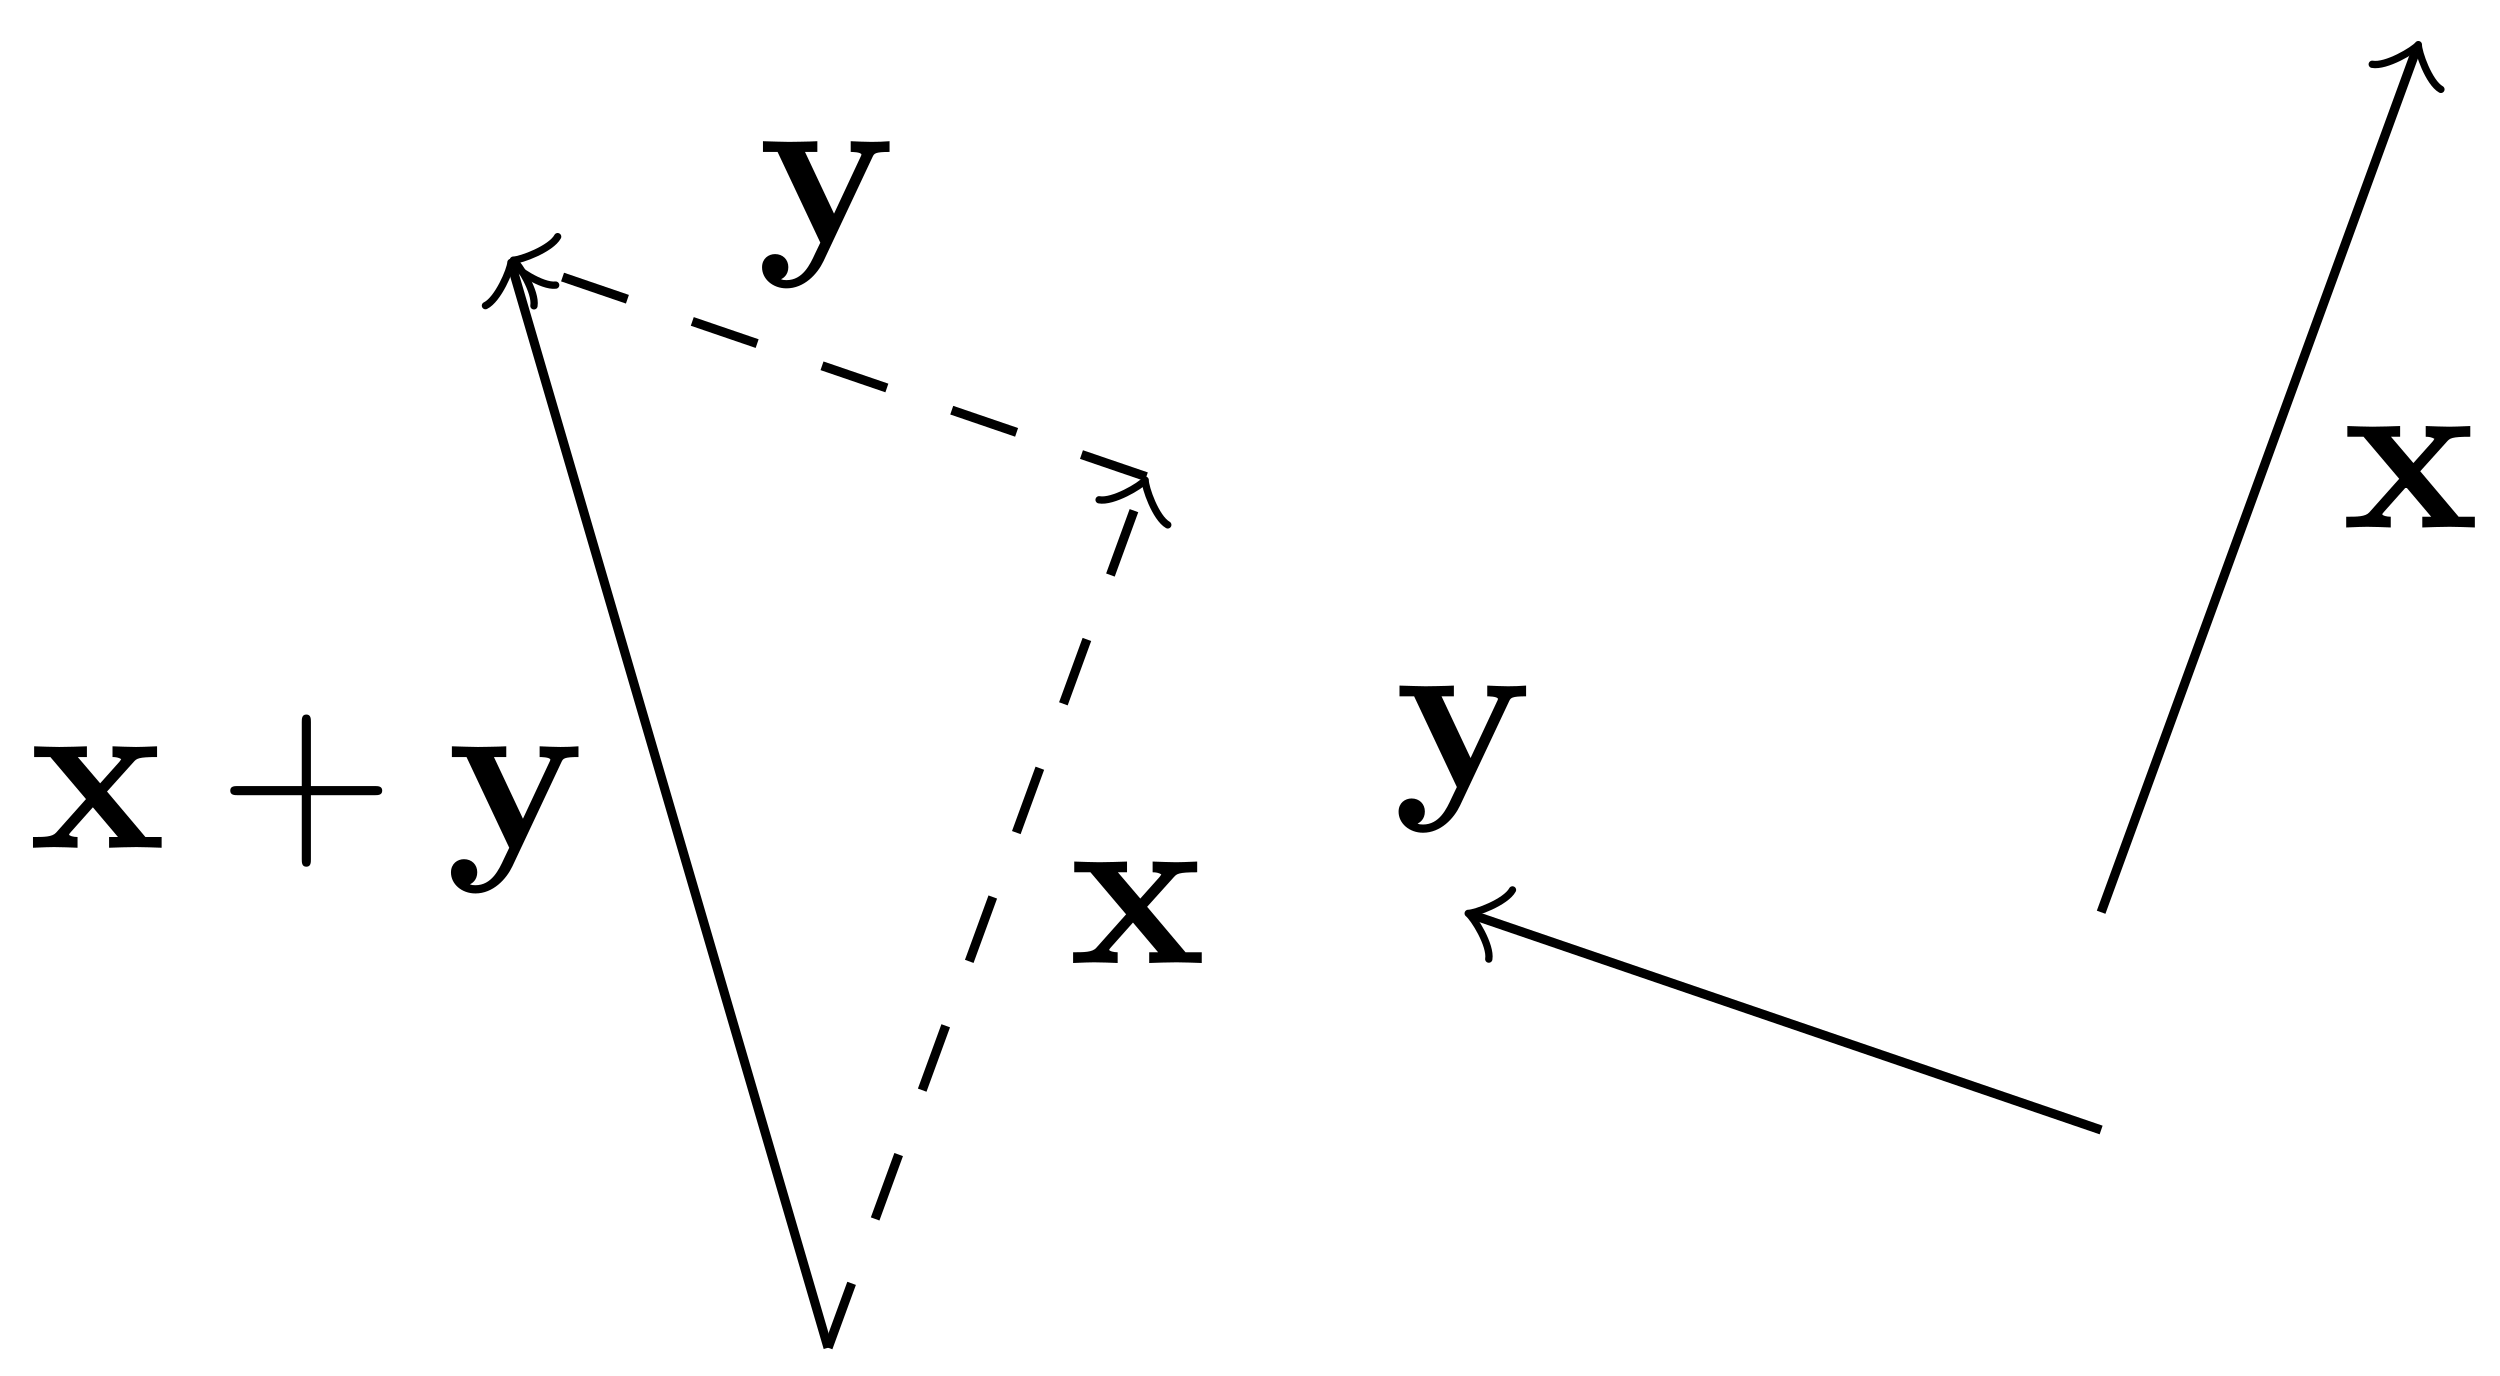 <svg xmlns="http://www.w3.org/2000/svg" xmlns:xlink="http://www.w3.org/1999/xlink" version="1.1" width="109" height="60" viewBox="0 0 109 60">
<defs>
<clipPath id="clip_1">
<path transform="matrix(1,0,0,-1,-61.031,125.218)" d="M0 0H194.269V161.394H0Z"/>
</clipPath>
<path id="font_2_1" d="M.346 .246 .463 .376C.476 .39 .482 .397 .565 .397V.444C.53 .442 .478 .441 .473 .441 .448 .441 .398 .443 .37 .444V.397C.384 .397 .396 .395 .408 .388 .404 .382 .404 .38 .4 .376L.316 .282 .218 .397H.258V.444C.232 .443 .169 .441 .137 .441 .105 .441 .06 .443 .027 .444V.397H.098L.254 .213 .123 .066C.106 .047 .07 .047 .022 .047V0C.057 .002 .109 .003 .114 .003 .139 .003 .197 .001 .217 0V.047C.199 .047 .18 .052 .18 .058 .18 .059 .18 .06 .187 .068L.284 .177 .394 .047H.355V0C.381 .001 .442 .003 .475 .003 .507 .003 .552 .001 .585 0V.047H.514L.346 .246Z"/>
<path id="font_2_2" d="M.506 .376C.513 .39 .516 .397 .58 .397V.444C.556 .442 .526 .441 .501 .441 .476 .441 .431 .443 .41 .444V.397C.412 .397 .457 .397 .457 .385 .457 .384 .453 .374 .452 .373L.337 .127 .21 .397H.264V.444C.231 .442 .141 .441 .14 .441 .112 .441 .067 .443 .026 .444V.397H.09L.277-0 .254-.048C.232-.096 .2-.164 .129-.164 .115-.164 .113-.163 .105-.16 .114-.156 .137-.142 .137-.107 .137-.074 .113-.05 .079-.05 .051-.05 .022-.069 .022-.108 .022-.159 .069-.2 .129-.2 .206-.2 .264-.138 .291-.081L.506 .376Z"/>
<path id="font_3_1" d="M.409 .23H.688C.702 .23 .721 .23 .721 .25 .721 .27 .702 .27 .688 .27H.409V.55C.409 .564 .409 .583 .389 .583 .369 .583 .369 .564 .369 .55V.27H.089C.075 .27 .056 .27 .056 .25 .056 .23 .075 .23 .089 .23H.369V-.05C.369-.064 .369-.083 .389-.083 .409-.083 .409-.064 .409-.05V.23Z"/>
</defs>
<g clip-path="url(#clip_1)">
<path transform="matrix(1,0,0,-1,-61.031,125.218)" stroke-width=".399" stroke-linecap="butt" stroke-miterlimit="10" stroke-linejoin="miter" fill="none" stroke="#000000" d="M152.64 85.444 166.359 122.989"/>
<path transform="matrix(.343,-.939,-.939,-.343,105.337,2.227)" stroke-width=".319" stroke-linecap="round" stroke-linejoin="round" fill="none" stroke="#000000" d="M-1.196 1.594C-1.096 .996 0 .1 .299 0 0-.1-1.096-.996-1.196-1.594"/>
<use data-text="x" xlink:href="#font_2_1" transform="matrix(9.963,0,0,-9.963,102.075,22.998)"/>
<path transform="matrix(1,0,0,-1,-61.031,125.218)" stroke-width=".399" stroke-linecap="butt" stroke-miterlimit="10" stroke-linejoin="miter" fill="none" stroke="#000000" d="M152.64 75.95 125.321 85.296"/>
<path transform="matrix(-.946,-.324,-.324,.946,64.296,39.921)" stroke-width=".319" stroke-linecap="round" stroke-linejoin="round" fill="none" stroke="#000000" d="M-1.196 1.594C-1.096 .996 0 .1 .299 0 0-.1-1.096-.996-1.196-1.594"/>
<use data-text="y" xlink:href="#font_2_2" transform="matrix(9.963,0,0,-9.963,60.759,34.315)"/>
<path transform="matrix(1,0,0,-1,-61.031,125.218)" stroke-width=".399" stroke-linecap="butt" stroke-dasharray="2.989,2.989" stroke-miterlimit="10" stroke-linejoin="miter" fill="none" stroke="#000000" d="M97.135 66.457 110.854 104.001"/>
<path transform="matrix(.343,-.939,-.939,-.343,49.828,21.215)" stroke-width=".319" stroke-linecap="round" stroke-linejoin="round" fill="none" stroke="#000000" d="M-1.196 1.594C-1.096 .996 0 .1 .299 0 0-.1-1.096-.996-1.196-1.594"/>
<use data-text="x" xlink:href="#font_2_1" transform="matrix(9.963,0,0,-9.963,46.568,41.987)"/>
<path transform="matrix(1,0,0,-1,-61.031,125.218)" stroke-width=".399" stroke-linecap="butt" stroke-dasharray="2.989,2.989" stroke-miterlimit="10" stroke-linejoin="miter" fill="none" stroke="#000000" d="M111.011 104.432 83.692 113.777"/>
<path transform="matrix(-.946,-.324,-.324,.946,22.665,11.439)" stroke-width=".319" stroke-linecap="round" stroke-linejoin="round" fill="none" stroke="#000000" d="M-1.196 1.594C-1.096 .996 0 .1 .299 0 0-.1-1.096-.996-1.196-1.594"/>
<use data-text="y" xlink:href="#font_2_2" transform="matrix(9.963,0,0,-9.963,33.006,10.58)"/>
<path transform="matrix(1,0,0,-1,-61.031,125.218)" stroke-width=".399" stroke-linecap="butt" stroke-miterlimit="10" stroke-linejoin="miter" fill="none" stroke="#000000" d="M97.135 66.457 83.387 113.486"/>
<path transform="matrix(-.281,-.96,-.96,.281,22.36,11.73)" stroke-width=".319" stroke-linecap="round" stroke-linejoin="round" fill="none" stroke="#000000" d="M-1.196 1.594C-1.096 .996 0 .1 .299 0 0-.1-1.096-.996-1.196-1.594"/>
<use data-text="x" xlink:href="#font_2_1" transform="matrix(9.963,0,0,-9.963,1.219,36.962)"/>
<use data-text="+" xlink:href="#font_3_1" transform="matrix(9.963,0,0,-9.963,9.481,36.962)"/>
<use data-text="y" xlink:href="#font_2_2" transform="matrix(9.963,0,0,-9.963,19.443,36.962)"/>
</g>
</svg>
